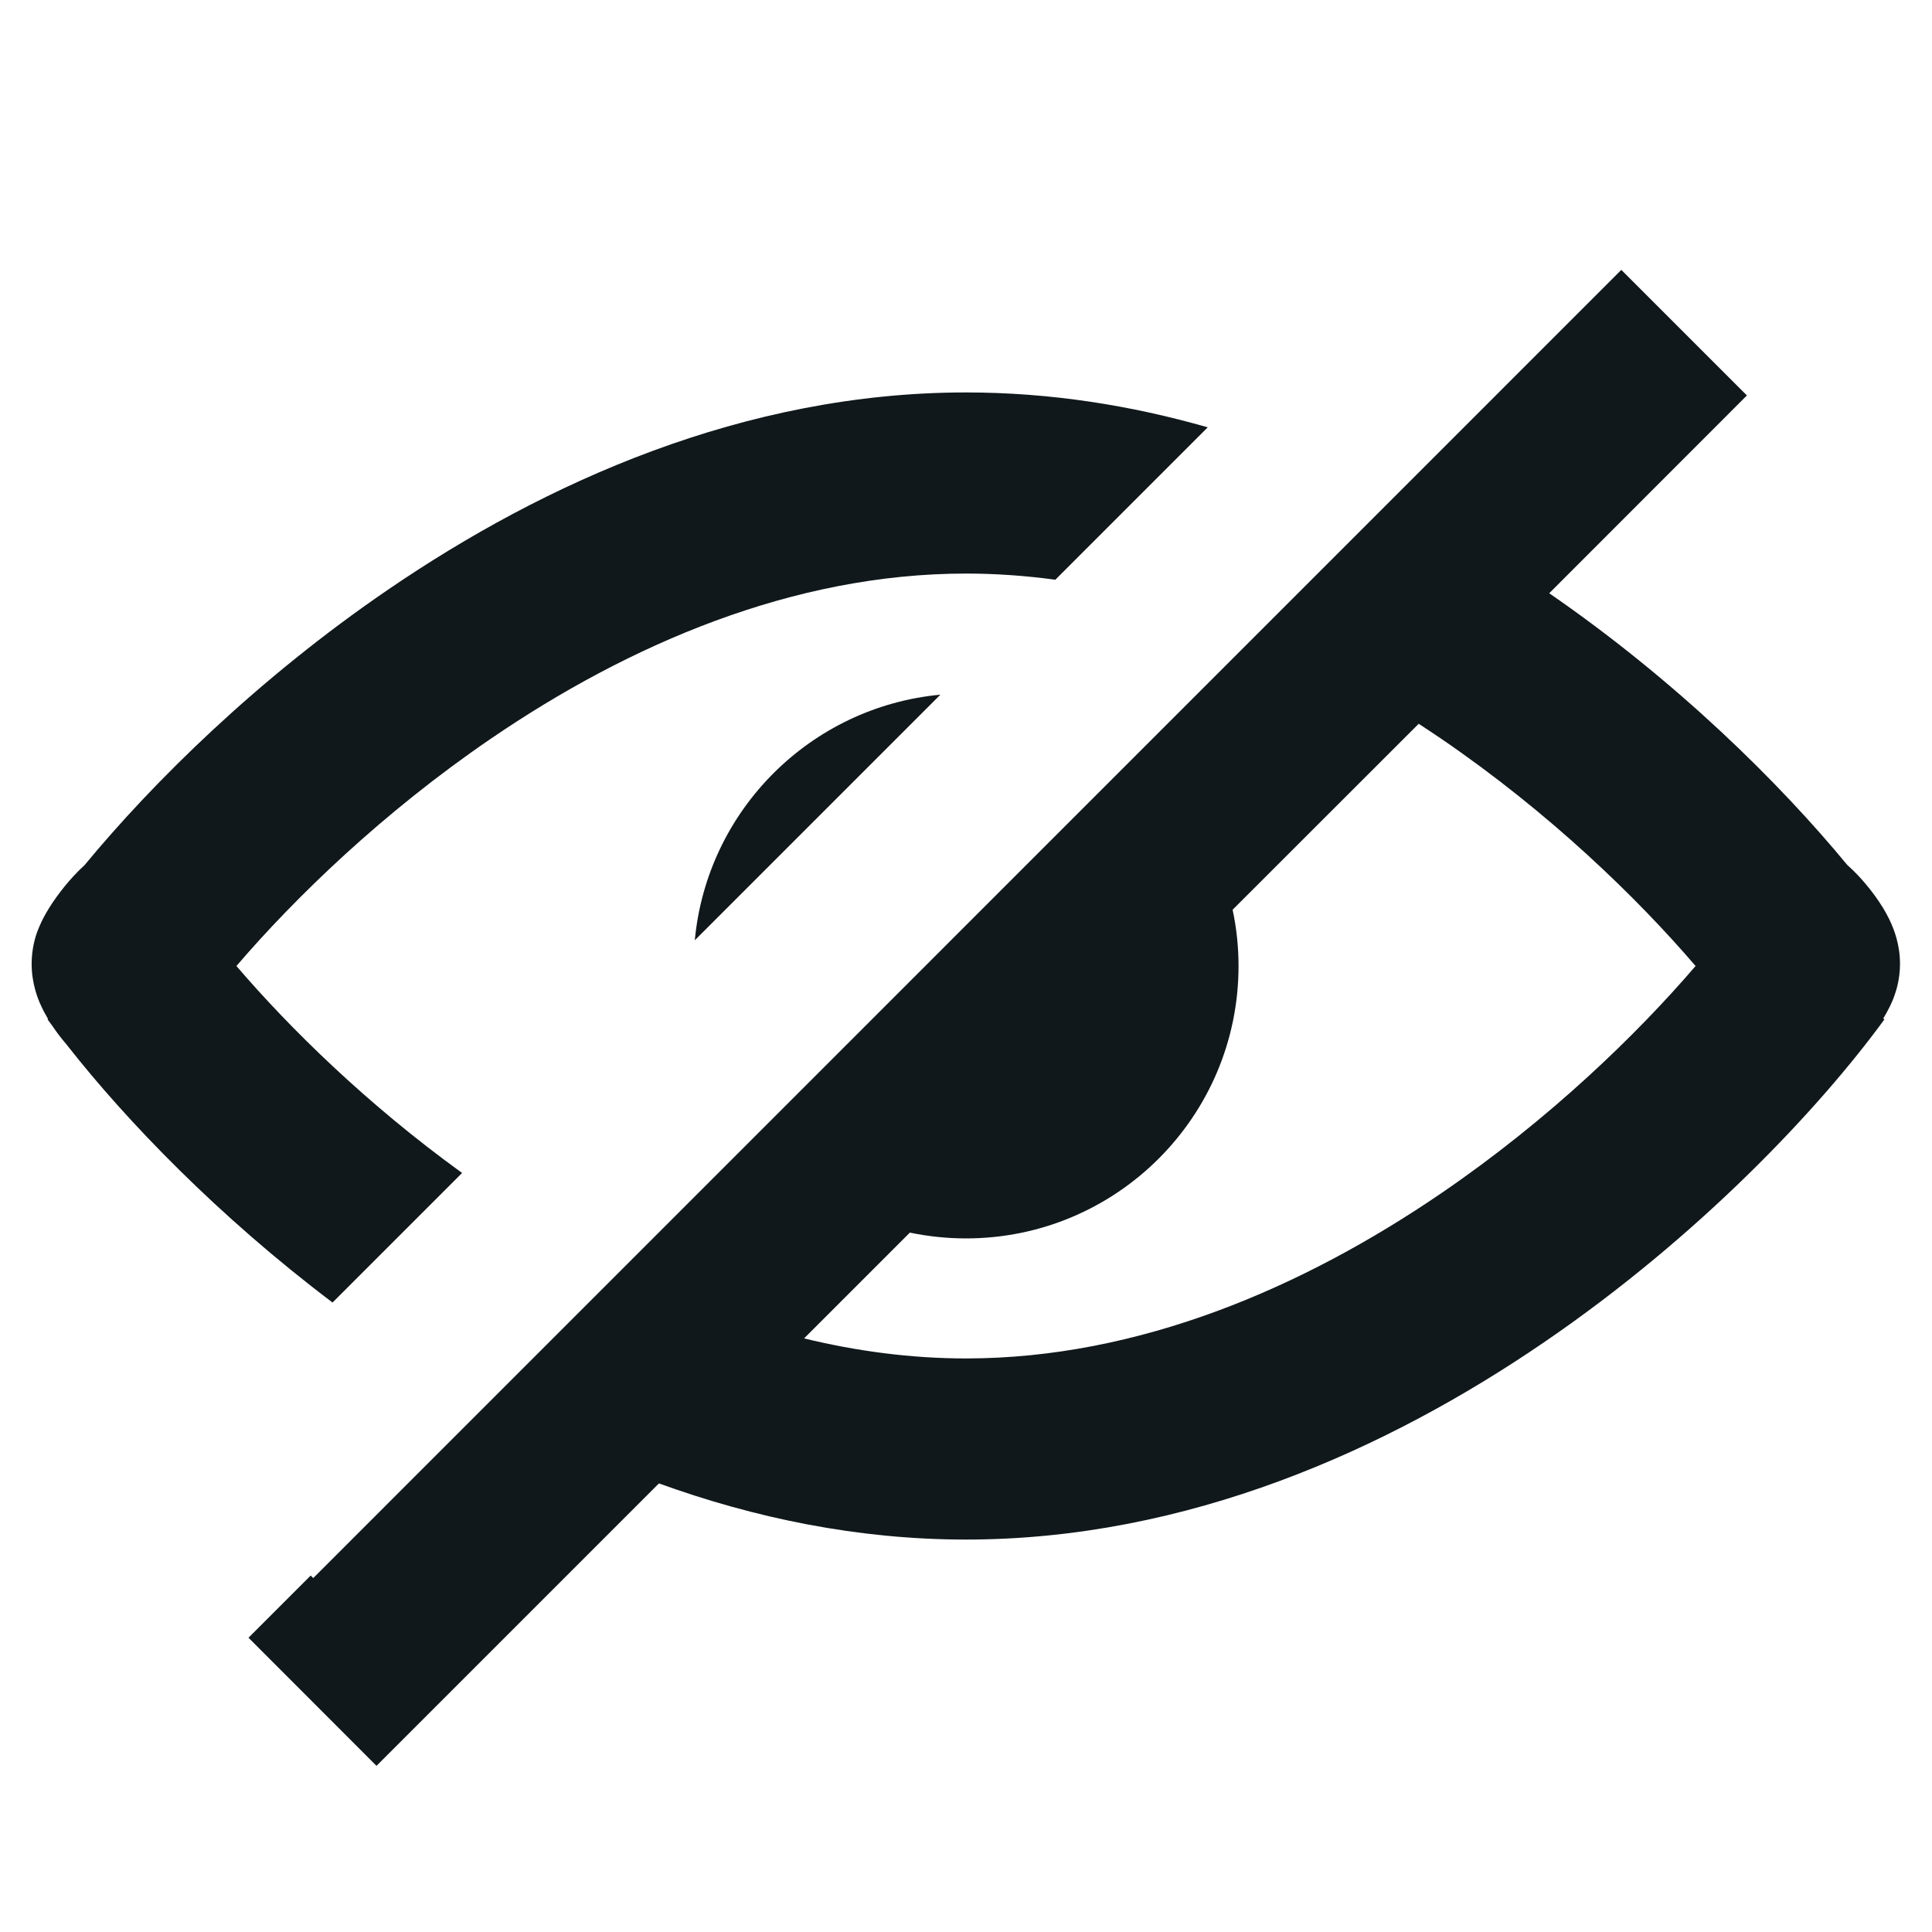 <svg width="16" height="16" viewBox="0 0 16 16" fill="none" xmlns="http://www.w3.org/2000/svg">
<path d="M10.002 3.539C9.367 3.357 8.697 3.25 8 3.25C6.164 3.25 4.511 3.997 3.217 4.881C2.138 5.617 1.269 6.476 0.7 7.165C0.634 7.225 0.579 7.287 0.539 7.336C0.491 7.395 0.445 7.458 0.407 7.519C0.389 7.548 0.366 7.587 0.344 7.633C0.334 7.655 0.318 7.689 0.303 7.732C0.293 7.762 0.262 7.857 0.262 7.983C0.262 8.149 0.317 8.276 0.331 8.31L0.332 8.311C0.354 8.362 0.378 8.405 0.398 8.439L0.394 8.442C0.407 8.46 0.421 8.479 0.435 8.498C0.47 8.55 0.508 8.6 0.547 8.645L0.562 8.664C1.047 9.281 1.803 10.069 2.754 10.787L3.827 9.714C3.041 9.146 2.399 8.515 1.958 8C2.443 7.434 3.17 6.729 4.063 6.119C5.209 5.336 6.569 4.75 8 4.75C8.249 4.75 8.496 4.768 8.74 4.801L10.002 3.539Z" fill="#10181B"/>
<path d="M5.754 7.787C5.855 6.711 6.711 5.854 7.788 5.753L5.754 7.787Z" fill="#10181B"/>
<path fill-rule="evenodd" clip-rule="evenodd" d="M2.573 13.048L2.058 13.563L3.118 14.624L5.457 12.285C6.247 12.571 7.102 12.75 8 12.75C9.836 12.75 11.489 12.003 12.783 11.119C14.078 10.235 15.073 9.173 15.606 8.442L15.596 8.435C15.613 8.407 15.633 8.372 15.652 8.333C15.663 8.31 15.679 8.276 15.693 8.233C15.703 8.204 15.735 8.108 15.735 7.982C15.735 7.816 15.68 7.689 15.665 7.655L15.665 7.654C15.641 7.599 15.615 7.553 15.594 7.518C15.551 7.448 15.501 7.38 15.45 7.32C15.411 7.273 15.359 7.217 15.298 7.163C14.738 6.484 13.886 5.641 12.83 4.913L14.467 3.275L13.427 2.235L2.594 13.069L2.573 13.048ZM11.749 5.994L10.208 7.534C10.24 7.684 10.257 7.84 10.257 8C10.257 9.246 9.246 10.256 8 10.256C7.841 10.256 7.685 10.239 7.535 10.208L6.659 11.084C7.095 11.19 7.544 11.25 8 11.25C9.431 11.25 10.791 10.664 11.937 9.881C12.83 9.271 13.557 8.566 14.042 8C13.557 7.434 12.83 6.729 11.937 6.119C11.875 6.077 11.812 6.035 11.749 5.994Z" fill="#10181B"/>
</svg>
